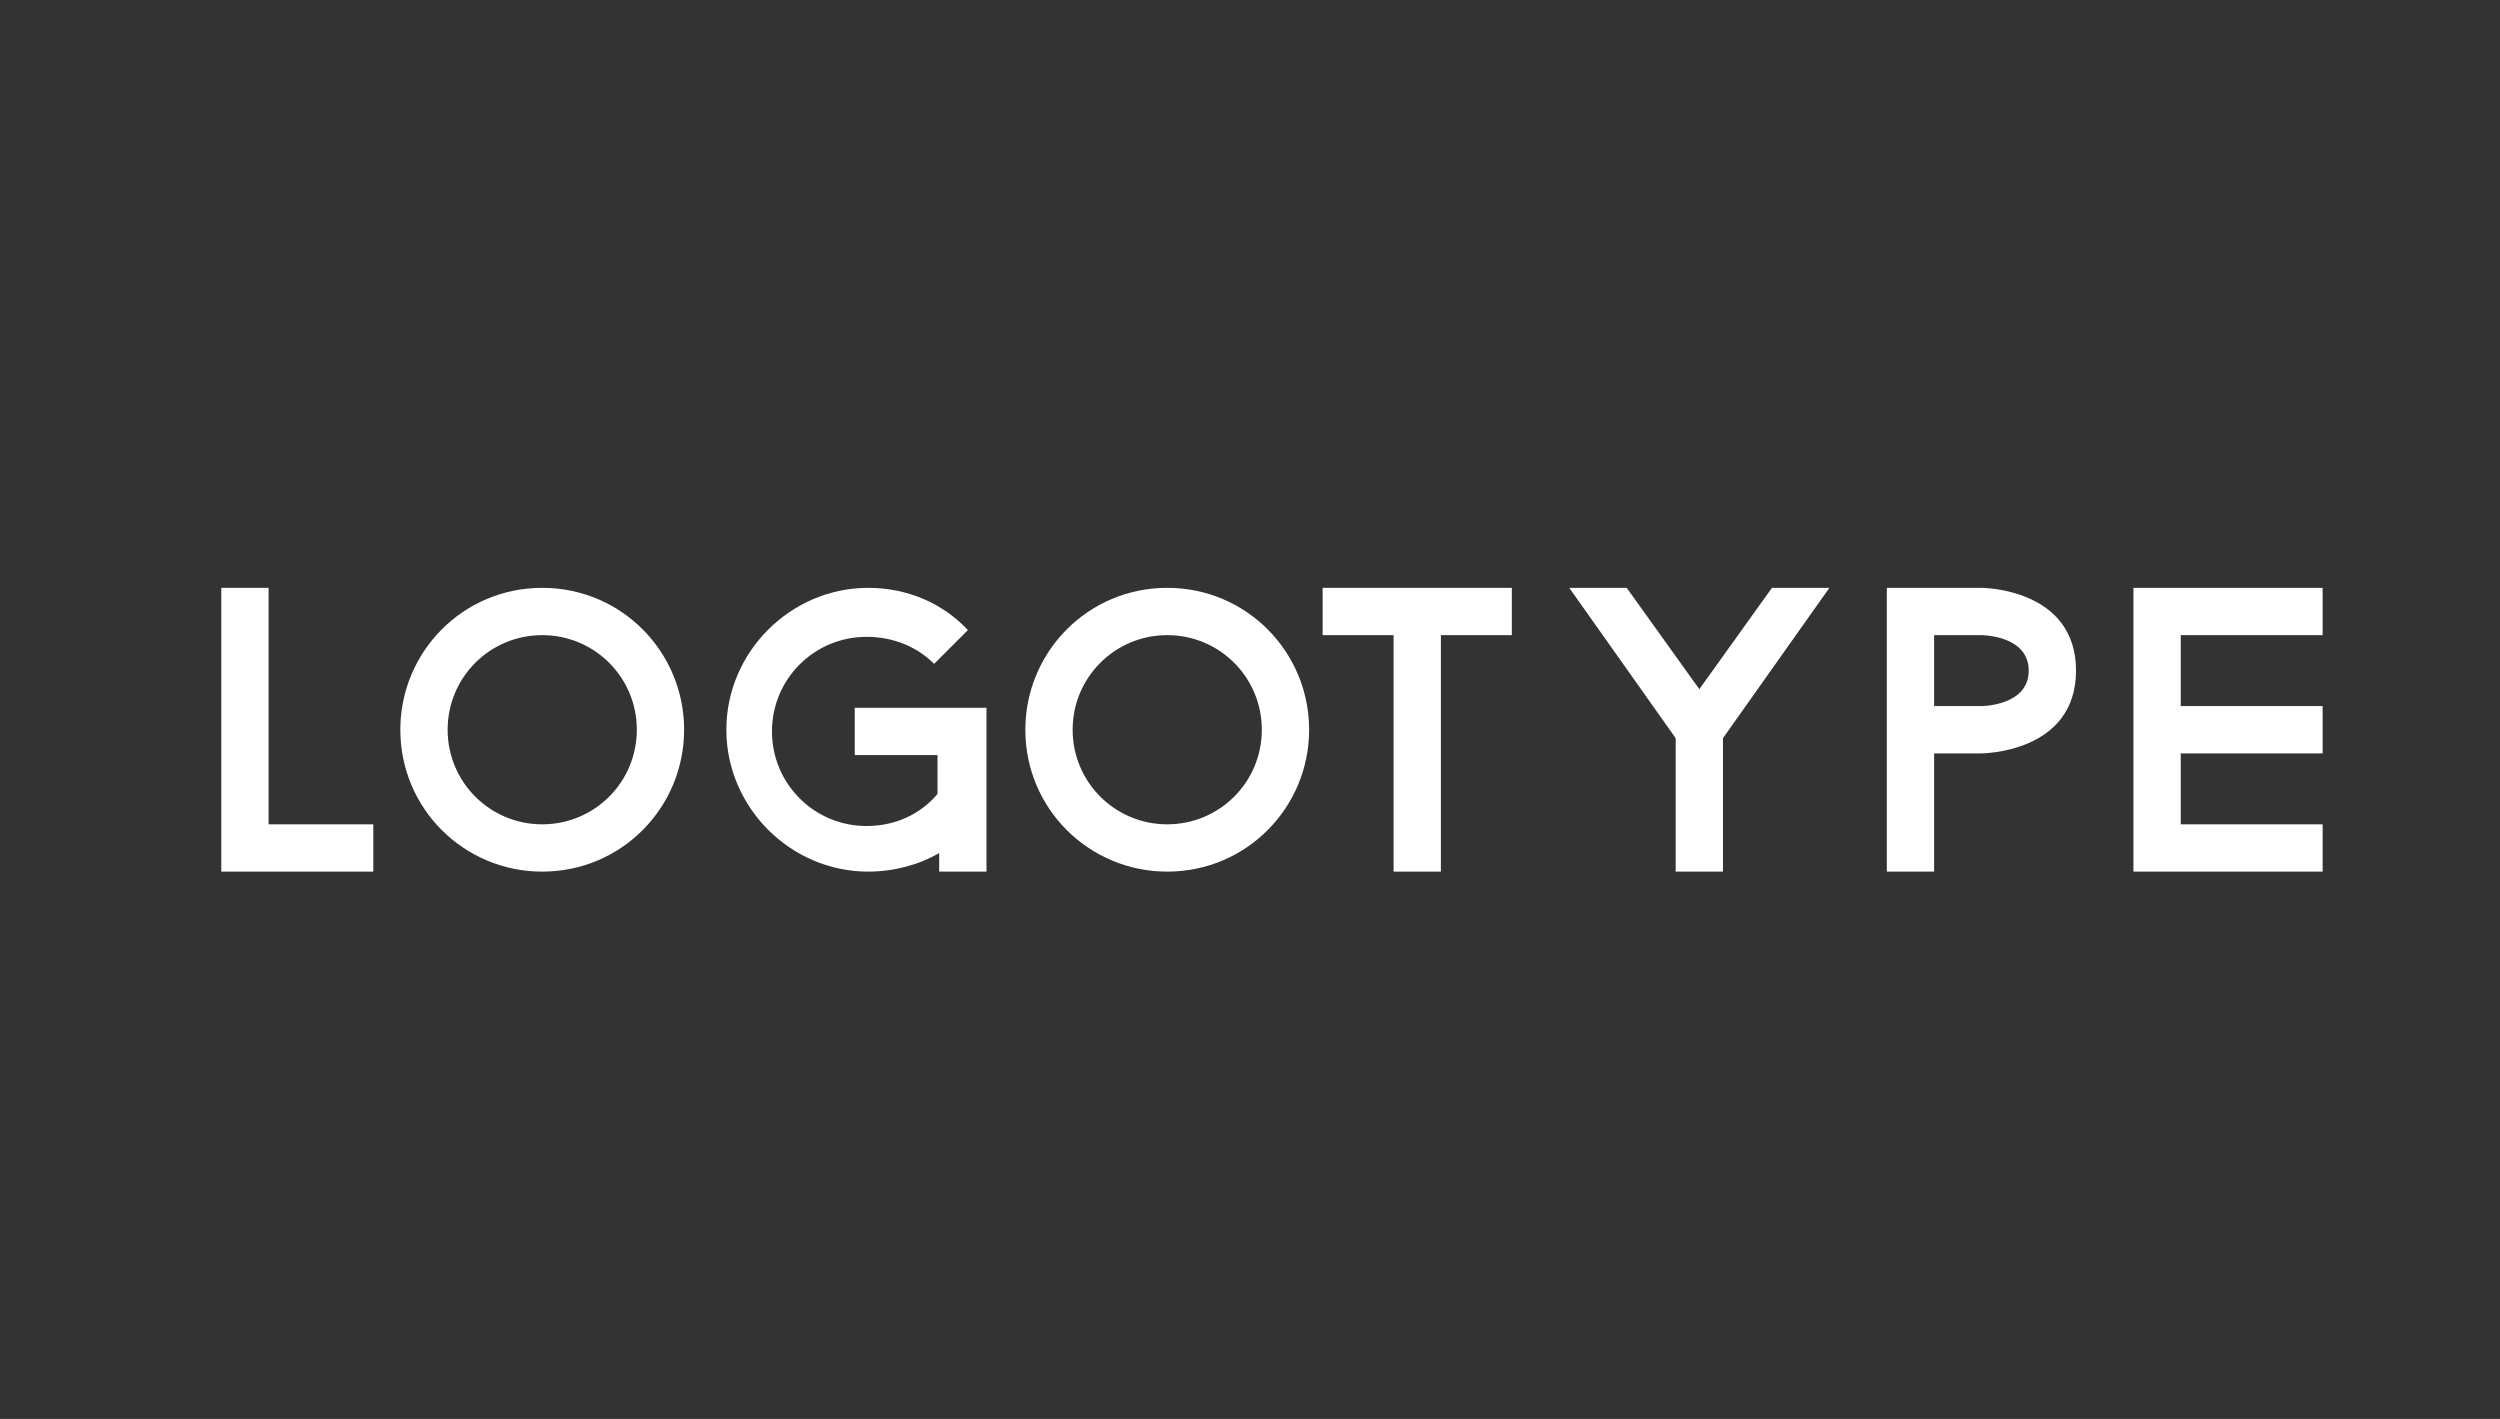 <?xml version="1.0" encoding="utf-8"?>
<!-- Generator: Adobe Illustrator 18.1.0, SVG Export Plug-In . SVG Version: 6.00 Build 0)  -->
<!DOCTYPE svg PUBLIC "-//W3C//DTD SVG 1.1//EN" "http://www.w3.org/Graphics/SVG/1.1/DTD/svg11.dtd">
<svg version="1.1" id="Calque_1" xmlns="http://www.w3.org/2000/svg" xmlns:xlink="http://www.w3.org/1999/xlink" x="0px" y="0px"
	 viewBox="0 0 148 84" enable-background="new 0 0 148 84" xml:space="preserve">
<rect x="0" y="0" width="148" height="84" fill="#333333" stroke="none"/>
<g>
	<path fill="#FFFFFF" d="M22.1,48.8v2.8h-9V34.8h2.8v14H22.1z"/>
	<path fill="#FFFFFF" d="M40.5,43.2c0,4.6-3.7,8.4-8.4,8.4c-4.6,0-8.4-3.7-8.4-8.4c0-4.6,3.7-8.4,8.4-8.4
		C36.8,34.8,40.5,38.6,40.5,43.2z M37.7,43.2c0-3.1-2.5-5.6-5.6-5.6c-3.1,0-5.6,2.5-5.6,5.6c0,3.1,2.5,5.6,5.6,5.6
		C35.2,48.8,37.7,46.3,37.7,43.2z"/>
	<path fill="#FFFFFF" d="M58.4,41.8v9.8h-2.8v-1.1c-1.2,0.7-2.7,1.1-4.2,1.1c-4.6,0-8.4-3.8-8.4-8.4c0-4.6,3.8-8.4,8.4-8.4
		c2.3,0,4.4,0.9,5.9,2.5l-2,2c-1-1-2.4-1.6-4-1.6c-3.1,0-5.6,2.5-5.6,5.6c0,3.1,2.5,5.6,5.6,5.6c1.7,0,3.2-0.7,4.2-1.9v-2.3h-4.9
		v-2.8H58.4z"/>
	<path fill="#FFFFFF" d="M77.5,43.2c0,4.6-3.7,8.4-8.4,8.4c-4.6,0-8.4-3.7-8.4-8.4c0-4.6,3.7-8.4,8.4-8.4
		C73.8,34.8,77.5,38.6,77.5,43.2z M74.7,43.2c0-3.1-2.5-5.6-5.6-5.6c-3.1,0-5.6,2.5-5.6,5.6c0,3.1,2.5,5.6,5.6,5.6
		C72.2,48.8,74.7,46.3,74.7,43.2z"/>
	<path fill="#FFFFFF" d="M89.5,37.6h-4.2v14h-2.8v-14h-4.2v-2.8h11.2V37.6z"/>
	<path fill="#FFFFFF" d="M108.3,34.8l-6.3,8.9v7.9h-2.8v-7.9l-6.3-8.9h3.4l4.3,6l4.3-6H108.3z"/>
	<path fill="#FFFFFF" d="M122.9,39.7c0,4.9-5.6,4.9-5.6,4.9h-2.8v7h-2.8V34.8h5.6C117.3,34.8,122.9,34.8,122.9,39.7z M120.1,39.7
		c0-2.1-2.8-2.1-2.8-2.1h-2.8v4.2h2.8C117.3,41.8,120.1,41.8,120.1,39.7z"/>
	<path fill="#FFFFFF" d="M129.1,37.6v4.2h8.4v2.8h-8.4v4.2h8.4v2.8h-11.2V34.8h11.2v2.8H129.1z"/>
</g>
</svg>
